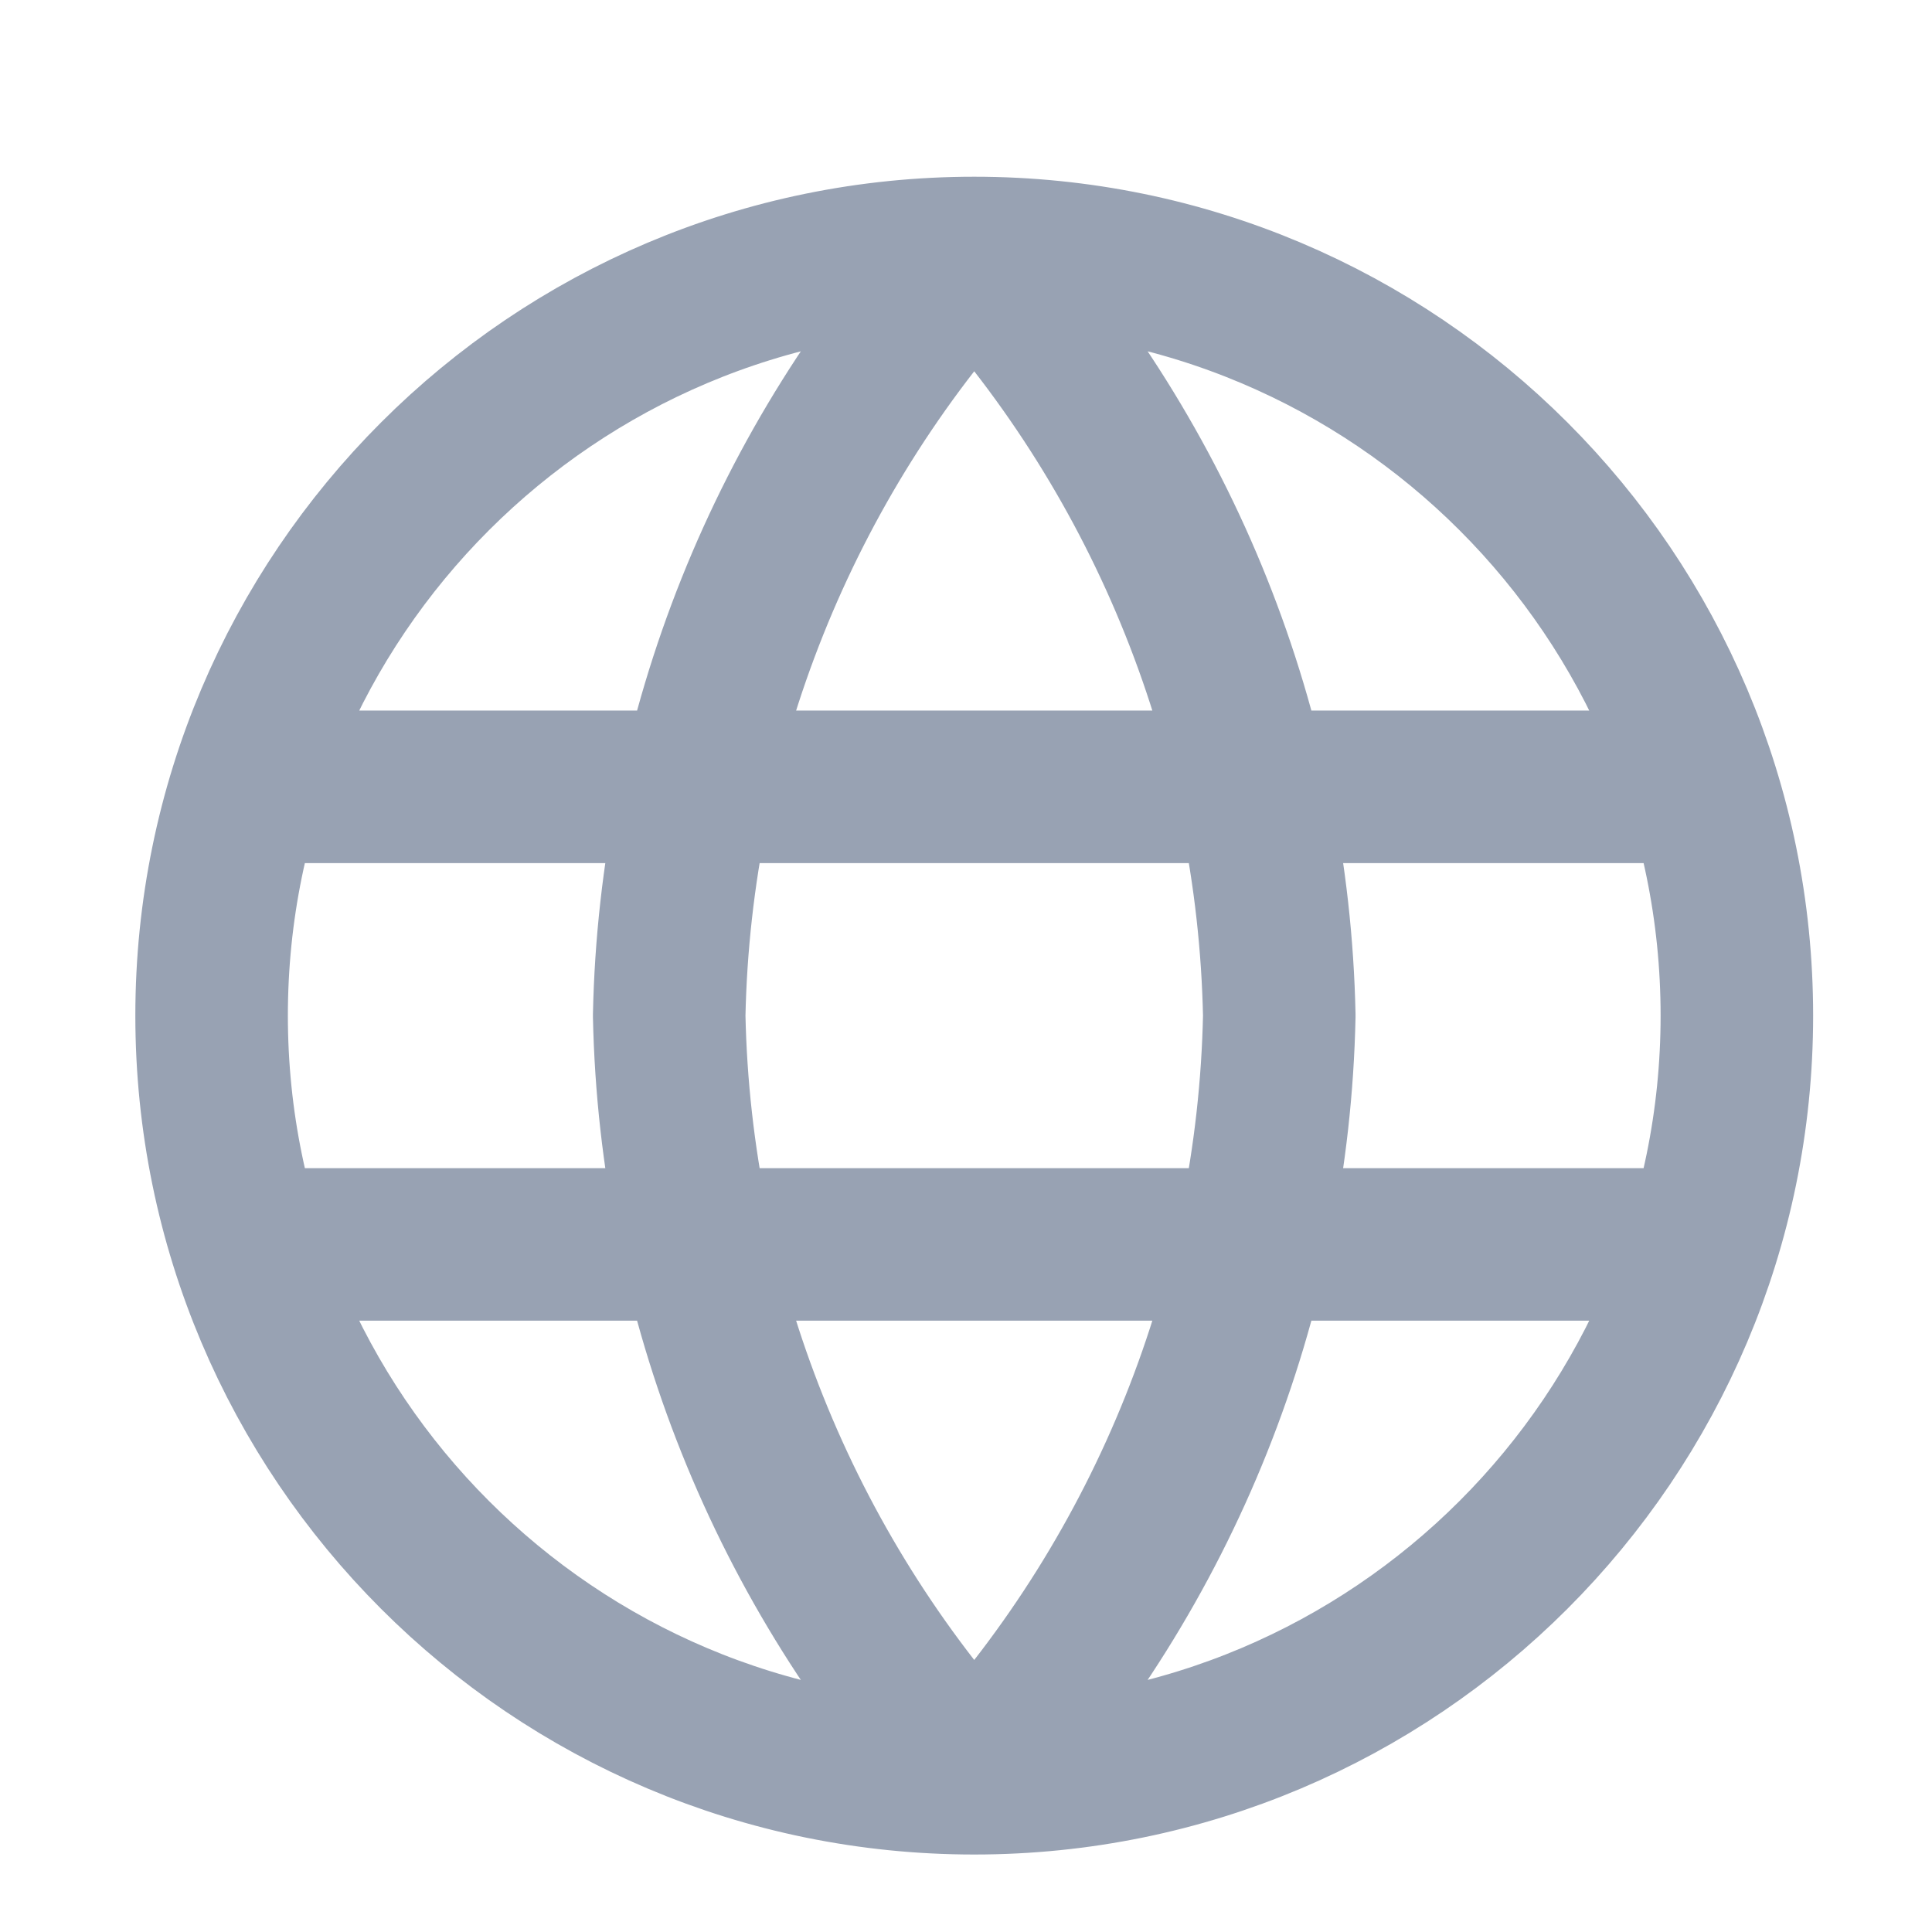 <svg width="19" height="19" viewBox="0 0 19 19" fill="none" xmlns="http://www.w3.org/2000/svg">
<g clip-path="url(#clip0_1_10429)">
<path d="M9.581 2.488C11.457 4.542 12.523 7.207 12.581 9.988C12.523 12.769 11.457 15.434 9.581 17.488M9.581 2.488C7.705 4.542 6.639 7.207 6.581 9.988C6.639 12.769 7.705 15.434 9.581 17.488M9.581 2.488C5.439 2.488 2.081 5.846 2.081 9.988C2.081 14.13 5.439 17.488 9.581 17.488M9.581 2.488C13.723 2.488 17.081 5.846 17.081 9.988C17.081 14.13 13.723 17.488 9.581 17.488M2.456 7.738H16.706M2.456 12.238H16.706" stroke="#98A2B3" stroke-width="1.5" stroke-linecap="round" stroke-linejoin="round"/>
</g>
<defs>
<clipPath id="clip0_1_10429">
<rect width="18" height="18" fill="white" transform="translate(0.581 0.988)"/>
</clipPath>
</defs>
</svg>
